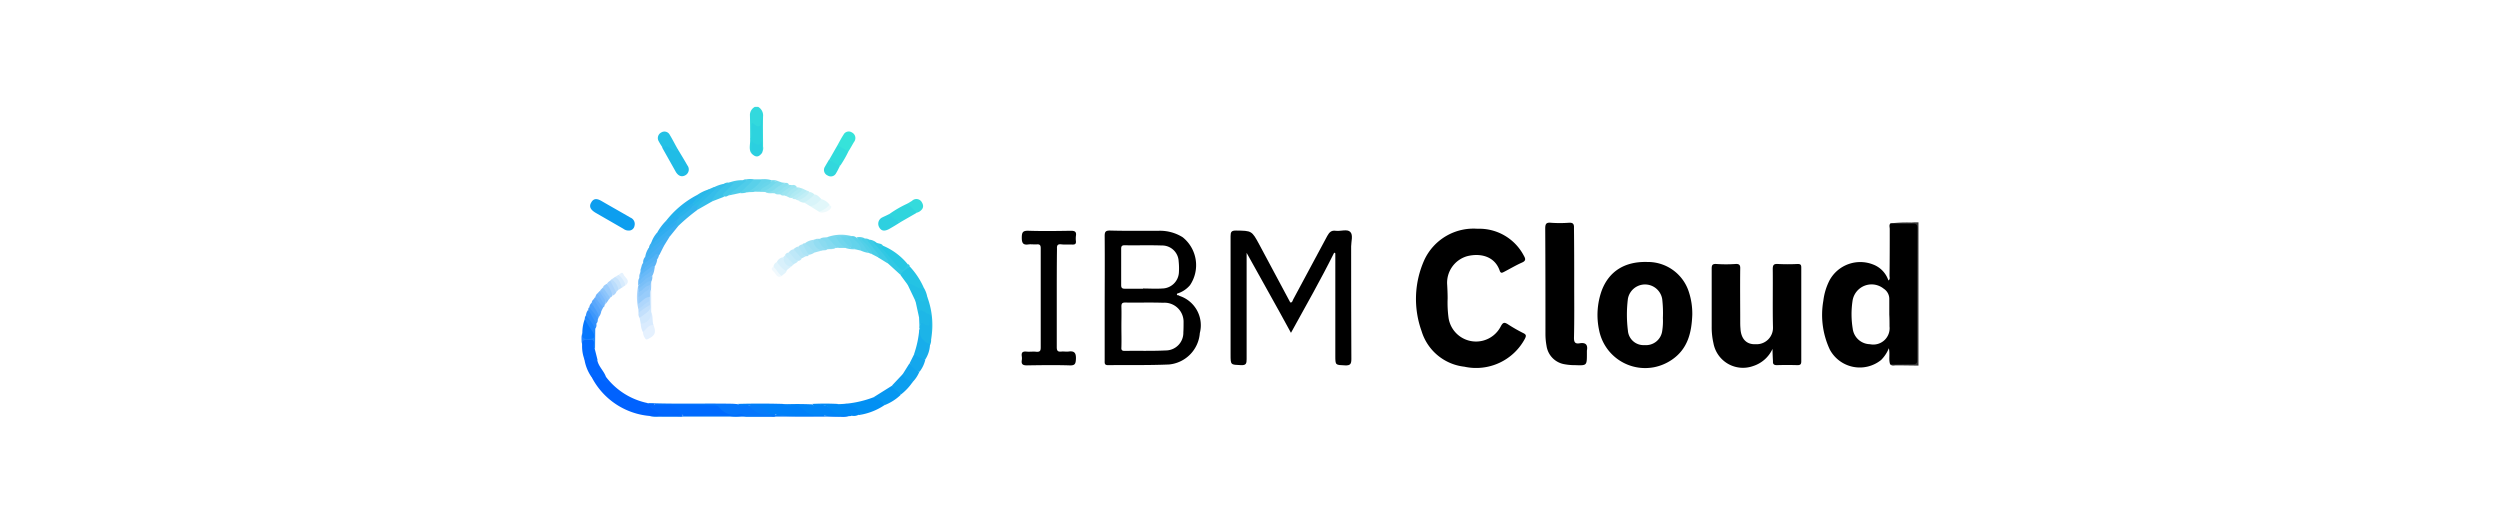 <svg xmlns="http://www.w3.org/2000/svg" viewBox="0 0 335.275 70.236"><defs><style>.cls-1{fill:none;}.cls-2{fill:#33d9dd;}.cls-3{fill:#373737;}.cls-4{fill:#0062fe;}.cls-5{fill:#0c9eef;}.cls-6{fill:#0676fc;}.cls-7{fill:#0080f9;}.cls-8{fill:#20bce6;}.cls-9{fill:#0290f3;}.cls-10{fill:#0185f7;}.cls-11{fill:#018af5;}.cls-12{fill:#2fd5dd;}.cls-13{fill:#0166fe;}.cls-14{fill:#0797f1;}.cls-15{fill:#24c3e4;}.cls-16{fill:#016afe;}.cls-17{fill:#067cfa;}.cls-18{fill:#17adeb;}.cls-19{fill:#28c7e3;}.cls-20{fill:#24c1e5;}.cls-21{fill:#36e3da;}.cls-22{fill:#32dcdc;}.cls-23{fill:#2dd3de;}.cls-24{fill:#2ed0e0;}.cls-25{fill:#21bce6;}.cls-26{fill:#22bfe5;}.cls-27{fill:#1cb4e8;}.cls-28{fill:#24b1ec;}.cls-29{fill:#32d7dd;}.cls-30{fill:#31c8e4;}.cls-31{fill:#10a3ee;}.cls-32{fill:#35bdea;}.cls-33{fill:#14a7ed;}.cls-34{fill:#0677fd;}.cls-35{fill:#39aff1;}.cls-36{fill:#1eb7e7;}.cls-37{fill:#46c8e9;}.cls-38{fill:#33b4ed;}.cls-39{fill:#3cc2e9;}.cls-40{fill:#e1f7fa;}.cls-41{fill:#34dbdc;}.cls-42{fill:#2bcfe0;}.cls-43{fill:#40aff2;}.cls-44{fill:#e5f1fe;}.cls-45{fill:#3dcbe6;}.cls-46{fill:#4fccea;}.cls-47{fill:#59d0ea;}.cls-48{fill:#d1e8fd;}.cls-49{fill:#79d8ee;}.cls-50{fill:#47aff4;}.cls-51{fill:#2aadef;}.cls-52{fill:#d8f4f9;}.cls-53{fill:#30adf0;}.cls-54{fill:#1e86fd;}.cls-55{fill:#aed6fc;}.cls-56{fill:#d9ebfe;}.cls-57{fill:#52b2f5;}.cls-58{fill:#7fdced;}.cls-59{fill:#98ccfb;}.cls-60{fill:#63d3eb;}.cls-61{fill:#4acee7;}.cls-62{fill:#9ee0f3;}.cls-63{fill:#2dbae9;}.cls-64{fill:#d8f0fb;}.cls-65{fill:#e2f4fc;}.cls-66{fill:#65d4eb;}.cls-67{fill:#84daf0;}.cls-68{fill:#28b8e9;}.cls-69{fill:#93ddf2;}.cls-70{fill:#8ce0ef;}.cls-71{fill:#5ad1ea;}.cls-72{fill:#71d6ed;}.cls-73{fill:#bee8f8;}.cls-74{fill:#5ab4f6;}.cls-75{fill:#2e8efc;}.cls-76{fill:#71bcf8;}.cls-77{fill:#67b9f8;}.cls-78{fill:#ccf1f7;}.cls-79{fill:#c5ebf9;}.cls-80{fill:#8bdbf0;}.cls-81{fill:#52cfe8;}.cls-82{fill:#c3e0fc;}.cls-83{fill:#9ccdfc;}.cls-84{fill:#59a7fc;}.cls-85{fill:#ceedfa;}.cls-86{fill:#a4e1f4;}.cls-87{fill:#73d9ec;}.cls-88{fill:#9de5f1;}.cls-89{fill:#aed5fc;}.cls-90{fill:#ade4f6;}.cls-91{fill:#b4e5f6;}.cls-92{fill:#79bff8;}.cls-93{fill:#499efb;}.cls-94{fill:#c9e4fc;}.cls-95{fill:#b8ecf5;}.cls-96{fill:#3d97fb;}.cls-97{fill:#d7ebfd;}.cls-98{fill:#a7e7f2;}.cls-99{fill:#c1eef6;}.cls-100{fill:#93e2f0;}.cls-101{fill:#70b4fc;}.cls-102{fill:#afeaf3;}.cls-103{fill:#82c3f9;}.cls-104{fill:#bbddfc;}.cls-105{fill:#e5f2fe;}.cls-106{fill:#b6dafc;}.cls-107{fill:#eefafc;}.cls-108{fill:#63acfc;}.cls-109{fill:#7abafc;}.cls-110{fill:#8dc5fb;}.cls-111{fill:#f1f9fd;}.cls-112{fill:#86c0fb;}.cls-113{fill:#1e82fe;}.cls-114{fill:#006afe;}.cls-115{fill:#0167fe;}.cls-116{fill:#2ab3eb;}.cls-117{fill:#69d4ec;}.cls-118{fill:#90c8fa;}.cls-119{fill:#69d5eb;}</style></defs><g id="Capa_2" data-name="Capa 2"><g id="Capa_1-2" data-name="Capa 1"><rect class="cls-1" width="335.275" height="70.236"/><g id="Layer_2" data-name="Layer 2"><g id="Layer_1-2" data-name="Layer 1-2"><g id="pkI8Hz.tif"><path class="cls-2" d="M100.602,18.726c0-1.106,0-2.211-.03-3.347a1.262,1.262,0,0,1,.657-1.046h.448a1.316,1.316,0,0,1,.657,1.285c-.03,1.345,0,2.69,0,4.034a1.103,1.103,0,0,1-.149.807c-.448-.508-.149-1.106-.239-1.644a8.943,8.943,0,0,1,.149-2.182c-.03.538-.12.598-1.076.269-.06.389.03.777-.03,1.166C100.93,18.308,101.05,18.666,100.602,18.726Z"/><path class="cls-3" d="M253.523,29.963a17.905,17.905,0,0,1,2.839-.12c.299-.03.628-.03.926-.03V49.03c-1.016,0-2.032-.03-3.018-.03-.239,0-.508.12-.747-.12.508-.418,1.106-.239,1.644-.269,1.853-.03,1.703.149,1.703-1.763V30.919c.03-.538-.269-.747-.747-.747h-1.644C254.121,30.202,253.762,30.262,253.523,29.963Z"/><path d="M257.139,30.591c0-.448-.12-.598-.568-.598-1.016.03-2.032,0-3.048-.03-.209.209-.09.508-.09.747,0,2.092,0,4.184-.03,6.276,0,.209.12.448-.149.628a3.436,3.436,0,0,0-2.002-2.122,4.692,4.692,0,0,0-5.887,2.092,8.147,8.147,0,0,0-.837,2.749,10.963,10.963,0,0,0,.867,6.545,4.56,4.56,0,0,0,6.874,1.405,4.723,4.723,0,0,0,1.046-1.584c.179.807-.06,1.524.179,2.182,1.016,0,2.032-.03,3.048-.03.448,0,.598-.149.568-.568C257.11,42.395,257.11,36.478,257.139,30.591Zm-3.736,13.179a2.188,2.188,0,0,1-2.63,2.391,2.374,2.374,0,0,1-2.301-2.062,12.039,12.039,0,0,1-.03-3.736,2.582,2.582,0,0,1,4.184-1.644,1.627,1.627,0,0,1,.747,1.375V42.186h0C253.404,42.724,253.404,43.262,253.404,43.77Z"/><path d="M194.142,40.034a15.223,15.223,0,0,0,.12,2.57,3.726,3.726,0,0,0,6.993,1.195c.299-.568.478-.628.986-.299a20.897,20.897,0,0,0,2.092,1.195c.359.179.359.359.179.717a7.413,7.413,0,0,1-8.129,3.766,6.783,6.783,0,0,1-5.738-4.782,12.748,12.748,0,0,1,.359-9.503,7.275,7.275,0,0,1,7.143-4.214,6.737,6.737,0,0,1,6.216,3.616c.239.418.299.687-.269.926-.807.359-1.554.807-2.361,1.225-.239.12-.448.269-.598-.12-.687-2.032-2.69-2.391-4.363-1.972a3.705,3.705,0,0,0-2.69,3.855C194.112,38.749,194.142,39.347,194.142,40.034Z"/><path d="M178.93,33.878c-1.793,3.616-3.795,7.113-5.798,10.759-1.972-3.646-3.975-7.143-5.947-10.729V48.163c0,.568-.06.837-.747.807-1.405-.06-1.405,0-1.405-1.434v-15.869c0-.568.12-.747.717-.747,2.122.03,2.122,0,3.138,1.883l4.124,7.71.06.06c.269,0,.269-.269.359-.418l4.572-8.517c.269-.478.538-.777,1.136-.687.657.09,1.524-.269,1.943.149s.12,1.285.12,1.943c0,5.021,0,10.041.03,15.092,0,.657-.12.897-.837.867-1.315-.06-1.315,0-1.315-1.315V33.968Z"/><path d="M158.16,39.676c-.06-.149-.418.03-.299-.299a3.602,3.602,0,0,0,1.733-1.136,4.795,4.795,0,0,0-.986-6.425,5.729,5.729,0,0,0-3.198-.867c-2.182,0-4.363.03-6.575-.03-.568,0-.687.179-.687.717.03,3.407,0,6.814,0,10.221v6.485c0,.329-.06.628.448.628,2.72-.03,5.469.03,8.188-.09a4.57,4.57,0,0,0,4.124-4.214A4.142,4.142,0,0,0,158.16,39.676Zm-7.8-6.336c0-.329.12-.448.448-.448,1.674.03,3.317-.03,4.991.03a2.22,2.22,0,0,1,2.271,2.122,9.001,9.001,0,0,1,.03,1.554,2.274,2.274,0,0,1-2.241,2.092c-.867.06-1.703,0-2.57,0v.03h-2.421c-.359,0-.508-.09-.508-.478Zm8.338,11.237a2.361,2.361,0,0,1-2.361,2.421c-1.853.09-3.676.03-5.529.06-.359,0-.448-.149-.418-.478.03-.926,0-1.883,0-2.809,0-.897.03-1.763,0-2.66,0-.389.09-.538.508-.538,1.674.03,3.377-.03,5.08.03A2.556,2.556,0,0,1,158.728,43.232c0,.448,0,.897-.03,1.345Z"/><path d="M226.507,39.198a5.767,5.767,0,0,0-5.589-4.064c-2.989-.09-5.11,1.225-6.097,3.795a9.71,9.71,0,0,0-.359,5.379,6.296,6.296,0,0,0,7.411,4.931,6.466,6.466,0,0,0,2.331-.986c2.152-1.464,2.66-3.646,2.749-6.067A9.299,9.299,0,0,0,226.507,39.198Zm-3.586,5.17a2.194,2.194,0,0,1-2.361,1.913,2.101,2.101,0,0,1-2.241-1.943,17.042,17.042,0,0,1,0-4.274,2.334,2.334,0,0,1,4.602.06,16.218,16.218,0,0,1,.09,2.51A8.65,8.65,0,0,1,222.921,44.368Z"/><path d="M237.714,46.788a4.302,4.302,0,0,1-2.6,2.301,4.025,4.025,0,0,1-5.32-3.048,9.533,9.533,0,0,1-.239-2.241V36.06c0-.478.06-.687.628-.657a18.442,18.442,0,0,0,2.57,0c.508-.03.657.149.628.657-.03,2.361,0,4.692,0,7.023,0,.299,0,.628.03.926.06,1.405.777,2.211,2.032,2.152a2.196,2.196,0,0,0,2.331-2.271c-.06-2.6,0-5.23-.03-7.8,0-.568.149-.717.687-.687a26.315,26.315,0,0,0,2.66,0c.389,0,.478.12.478.478v12.582c0,.418-.149.508-.538.508-.897-.03-1.823-.03-2.72,0-.389,0-.568-.12-.538-.508C237.744,47.894,237.714,47.356,237.714,46.788Z"/><path d="M211.116,37.972c0,2.451.03,4.901-.03,7.352,0,.598.179.807.747.717.837-.149,1.136.209.986.986v.389c0,1.614,0,1.614-1.584,1.554a7.432,7.432,0,0,1-1.405-.12,2.917,2.917,0,0,1-2.421-2.451,8.838,8.838,0,0,1-.149-1.554c0-4.722,0-9.474-.03-14.195,0-.598.12-.837.747-.777a16.359,16.359,0,0,0,2.421,0c.508-.03.717.12.687.687C211.116,33.041,211.116,35.492,211.116,37.972Z"/><path d="M141.723,40.004v6.545c0,.478.12.657.628.598.299-.03.628.03.926,0,.807-.12,1.046.179,1.016.986-.03.687-.149.897-.867.867-1.883-.06-3.795-.03-5.708,0-.508,0-.777-.12-.687-.687a1.625,1.625,0,0,0,0-.538c-.06-.448.06-.657.568-.628.478.06.926-.03,1.405.03.478.03.568-.149.568-.598v-13.269c0-.389-.09-.568-.508-.538-.359.03-.747-.03-1.076,0-.747.12-.956-.12-.956-.897s.179-.956.956-.926c1.883.06,3.736.03,5.618,0,.538,0,.777.12.687.687a2.881,2.881,0,0,0,0,.717c.03.359-.12.448-.448.448-.478-.03-.986.03-1.494-.03s-.628.12-.598.598C141.723,35.581,141.723,37.793,141.723,40.004Z"/><path class="cls-4" d="M87.123,55.784a9.689,9.689,0,0,1-7.8-5.26c.06-.508.418-.239.598-.179a6.38,6.38,0,0,1,1.255.687c-.03-.179-.359-.418.03-.568a9.418,9.418,0,0,0,5.618,3.586c.299.239.657-.03.956.149-.03.389-.359.269-.598.329.03-.03.09,0,.12.03a4.522,4.522,0,0,0,3.526.867,1.137,1.137,0,0,1,.538.09.349.349,0,0,1,.179.179.193.193,0,0,1-.179.179h0C89.992,55.814,88.558,55.903,87.123,55.784Z"/><path class="cls-5" d="M84.284,30.919a1.128,1.128,0,0,1-.687-.239l-3.736-2.152c-.538-.329-.956-.747-.568-1.375.359-.657.897-.478,1.405-.179,1.285.747,2.57,1.464,3.855,2.211a.92.92,0,0,1,.538,1.106A.754.754,0,0,1,84.284,30.919Z"/><path class="cls-6" d="M87.781,54.23c-.299-.09-.657.12-.926-.179,3.736.149,7.471.03,11.207.09a7.874,7.874,0,0,1,.837.06c.478.239.986.03,1.464.12a1.394,1.394,0,0,1,.598.359,2.813,2.813,0,0,0,2.391.747c.269.03.568-.03.717.299-.179.269-.478.149-.717.149h-3.317a1.793,1.793,0,0,0-.687-.06,3.451,3.451,0,0,1-3.078-.926c-.269-.269-.628-.209-.956-.239-2.391-.179-4.782-.149-7.172-.179A1.501,1.501,0,0,1,87.781,54.23Z"/><path class="cls-7" d="M100.452,54.349c-.508-.09-1.076.209-1.554-.179q3.048-.09,6.097,0a4.976,4.976,0,0,0,1.763.09,1.437,1.437,0,0,1,1.016.329,2.811,2.811,0,0,0,2.182.807c.209-.03.717-.179.598.418-1.943,0-3.885.06-5.828-.06a.982.982,0,0,1-.657-.149h-.777A7.142,7.142,0,0,0,100.452,54.349Z"/><path class="cls-8" d="M90.949,20.101c.418.687.837,1.375,1.225,2.062a.889.889,0,0,1-.269,1.345c-.538.299-.986.03-1.285-.478-.598-1.076-1.195-2.122-1.793-3.198.149-.628.568-.359.867-.239C90.142,19.772,90.56,19.952,90.949,20.101Z"/><path class="cls-9" d="M112.346,54.2a13.903,13.903,0,0,0,4.811-.926c.837.03,1.405.478,1.434,1.076a8.32,8.32,0,0,1-3.437,1.315.184.184,0,0,1,.03-.209c.09-.06.179-.06.448-.06a1.333,1.333,0,0,1-.986-.448,1.576,1.576,0,0,0-1.554-.448C112.825,54.558,112.436,54.708,112.346,54.2Z"/><path class="cls-10" d="M110.613,55.754a.651.651,0,0,0-.657-.12,2.49,2.49,0,0,1-2.271-.777,1.821,1.821,0,0,0-1.524-.478c-.389,0-.837.179-1.166-.149,1.315-.06,2.6-.06,3.915,0a.227.227,0,0,0,.269.09,3.309,3.309,0,0,1,2.959.897c.299.329.777.179,1.195.209.329.03.747-.149.897.359l-.418.03A14.309,14.309,0,0,1,110.613,55.754Z"/><path class="cls-11" d="M114.229,55.754a.738.738,0,0,0-.657-.149,2.295,2.295,0,0,1-2.211-.747,1.801,1.801,0,0,0-1.674-.508c-.269.03-.568.12-.777-.179a32.958,32.958,0,0,1,3.437,0,.348.348,0,0,0,.478.149c1.046-.448,1.674.179,2.421.747.448.329.06.389-.06.538A1.342,1.342,0,0,1,114.229,55.754Z"/><path class="cls-12" d="M122.956,28.529,120.774,29.784c-.956-.12-1.315-.389-1.464-1.106a14.585,14.585,0,0,1,2.391-1.375A1.844,1.844,0,0,1,122.956,28.529Z"/><path class="cls-13" d="M81.236,50.464c-.209.418.329.508.359.986-.478-.269-.897-.508-1.315-.717-.299-.149-.568-.478-.956-.179a5.676,5.676,0,0,1-.926-2.241c-.209-.628.149-.628.508-.389a1.625,1.625,0,0,0,1.195.359C80.25,49.119,80.937,49.687,81.236,50.464Z"/><path class="cls-14" d="M118.592,54.349c-.209-.717-.986-.687-1.434-1.076l2.48-1.554c.389.389,1.106.508,1.136,1.255A6.599,6.599,0,0,1,118.592,54.349Z"/><path class="cls-15" d="M121.7,38.152l-.926-1.255c.09-.747.657-.956,1.255-1.136a10.186,10.186,0,0,1,1.853,2.809c-.209.448-.538.269-.837.149C122.597,38.54,122.149,38.301,121.7,38.152Z"/><path class="cls-16" d="M80.13,48.253c-.448.568-.777.12-1.166-.149-.239-.179-.568-.508-.568.149a5.04,5.04,0,0,1-.329-2.002c-.09-.837-.06-.867,1.046-.867.448,0,.628.239.598.687a1.265,1.265,0,0,0,.06.747Z"/><path class="cls-17" d="M110.613,55.754l3.198.03a2.207,2.207,0,0,1-1.076.09H88.289a3.085,3.085,0,0,1-1.166-.09l4.423-.03c.478-.329.986-.179,1.494-.179.598-.03,1.195,0,1.793-.03,1.733-.09,3.407.209,5.14.209,1.166,0,2.361,0,3.526.03.209,0,.418.03.568-.149C106.25,55.754,108.431,55.814,110.613,55.754Z"/><path class="cls-18" d="M124.719,46.28a3.978,3.978,0,0,1-.657,1.972c-.598-.09-1.225-.06-1.464-.807a13.461,13.461,0,0,0,.687-3.257c.269,0,.299.209.299.359a1.202,1.202,0,0,0,.897,1.255.303.303,0,0,1,.239.359C124.749,46.22,124.749,46.25,124.719,46.28Z"/><path class="cls-19" d="M118.413,32.952a8.521,8.521,0,0,1,3.317,2.48c.149.657-.478.687-.807.956-.239.179-.448-.149-.598-.329-.657-.777-1.285-1.614-1.972-2.391C117.995,33.221,118.025,33.101,118.413,32.952Z"/><path class="cls-20" d="M90.949,20.101c-.448.299-.777-.06-1.106-.269s-.628-.359-.956,0a9.584,9.584,0,0,1-.568-.926A.839.839,0,0,1,88.677,17.77h0a.796.796,0,0,1,1.136.299C90.231,18.756,90.56,19.444,90.949,20.101Z"/><path class="cls-21" d="M112.317,19.473c.269-.478.508-.956.807-1.405a.78.78,0,0,1,1.136-.299.839.839,0,0,1,.359,1.136c0,.03-.03.06-.06.09-.269.448-.508.897-.777,1.315A1.719,1.719,0,0,1,112.317,19.473Z"/><path class="cls-22" d="M112.317,19.473l1.464.837a14.601,14.601,0,0,1-1.076,1.883,1.447,1.447,0,0,1-1.464-.837Z"/><path class="cls-23" d="M100.602,18.726c.389-.687,0-1.464.239-2.241.359.09.568.538.926.448.478-.09.12-.598.418-.986v2.749a.505.505,0,0,0-.09.299c-.06.628-.209.717-.777.478-.12-.06-.179-.179-.329-.179-.09.418.12.897-.239,1.255C100.392,19.981,100.631,19.354,100.602,18.726Z"/><path class="cls-24" d="M119.31,28.678a2.588,2.588,0,0,0,1.464,1.106c-.508.329-1.046.657-1.584.956-.478.239-.956.329-1.285-.269a.941.941,0,0,1,.359-1.285C118.622,29.007,118.981,28.857,119.31,28.678Z"/><path class="cls-5" d="M120.774,52.945c-.179-.598-1.016-.598-1.136-1.255l1.464-1.554c.389.418.986.598,1.285,1.106A7.287,7.287,0,0,1,120.774,52.945Z"/><path class="cls-25" d="M124.36,39.825a10.784,10.784,0,0,1,.508,5.678c-.359-.329-.239-.777-.269-1.166,0-.538.03-1.106,0-1.644-.149-.508-.657-.598-1.016-.807-.209.209-.06.538-.329.687l-.448-2.062c-.179-.448-.03-.598.389-.418A.939.939,0,0,0,124.36,39.825Z"/><path class="cls-26" d="M124.36,39.825c-.12.628-.448.777-1.016.448-.09-.06-.598-.478-.538.179-.359-.777-.747-1.554-1.106-2.331.508-.179.837.179,1.255.359.299.12.598.359.926.09A3.767,3.767,0,0,1,124.36,39.825Z"/><path class="cls-27" d="M124.838,42.335c0,1.046.03,2.122.03,3.168a1.398,1.398,0,0,1-.149.777c0-.06,0-.149-.03-.149a1.875,1.875,0,0,1-1.375-1.943V44.009c.09-.508.09-1.106.897-.717.269.12.239-.179.269-.359C124.569,42.754,124.42,42.395,124.838,42.335Z"/><path class="cls-28" d="M89.335,29.604a12.769,12.769,0,0,1,4.064-3.407c.389-.149.448.03.299.329a2.679,2.679,0,0,1-.598.687,17.273,17.273,0,0,1-2.122,1.793,5.53,5.53,0,0,1-1.106.747C89.604,29.933,89.604,29.903,89.335,29.604Z"/><path class="cls-29" d="M111.211,21.356a4.775,4.775,0,0,0,1.464.837c-.179.329-.329.687-.538,1.016a.789.789,0,0,1-1.136.329.803.803,0,0,1-.359-1.195C110.822,22.014,111.031,21.685,111.211,21.356Z"/><path class="cls-30" d="M118.413,32.952c-.389.269-.06.418.09.568.598.717,1.195,1.405,1.793,2.122.657.777.956.747,1.434-.239a.47.47,0,0,1,.299.329c-.418.359-.986.598-1.255,1.136l-1.703-1.554a18.622,18.622,0,0,0-1.823-2.451c-.209-.269-.448-.508.179-.418C117.696,32.742,118.174,32.563,118.413,32.952Z"/><path class="cls-31" d="M122.358,51.271c-.448-.329-1.166-.389-1.285-1.106l.897-1.434a5.421,5.421,0,0,1,1.315,1.166A4.463,4.463,0,0,1,122.358,51.271Z"/><path class="cls-32" d="M95.73,25.122a4.885,4.885,0,0,1,1.405-.478c.418-.09.508.09.209.359a17.24,17.24,0,0,0-1.883,2.032l-1.883,1.076c-.418-.299-.06-.508.09-.717a14.998,14.998,0,0,1,1.524-1.554C95.402,25.63,95.76,25.51,95.73,25.122Z"/><path class="cls-33" d="M123.314,49.866a2.4,2.4,0,0,1-1.315-1.166l.628-1.255c.359.478.956.508,1.464.807A4.268,4.268,0,0,1,123.314,49.866Z"/><path class="cls-34" d="M78.098,44.607a5.324,5.324,0,0,1,.329-1.823,3.86,3.86,0,0,1,1.315,1.972c.149.508-.03.867-.657.747H78.845C77.979,45.533,77.979,45.533,78.098,44.607Z"/><path class="cls-35" d="M90.979,30.292,89.843,31.696c-.867.329-1.375,1.166-2.182,1.584-.149.09-.269.269-.448.269-.299.03-.299-.12-.179-.329a1.126,1.126,0,0,1,.299-.628,25.426,25.426,0,0,1,2.57-2.182c.239-.149.418-.389.717-.389A.431.431,0,0,1,90.979,30.292Z"/><path class="cls-36" d="M124.838,42.335c-.179.149-.149.389-.149.568,0,.628.03,1.076-.807.508-.598-.389-.269.478-.568.598l-.06-1.494c.06-1.076.09-1.106,1.046-.508C124.48,42.126,124.749,42.126,124.838,42.335Z"/><path class="cls-37" d="M97.643,26.227a.537.537,0,0,1-.478.12c-.389-.12-.389-.329-.179-.598a4.597,4.597,0,0,1,.359-.389,3.519,3.519,0,0,1,.807-.687c.12.03,0-.149,0-.06,0,.03-.03.03-.06.03a.428.428,0,0,1-.329-.149,4.951,4.951,0,0,1,1.853-.329c.179-.06.359-.149.508.03.09.09,0,.209-.09.269A7.764,7.764,0,0,1,97.643,26.227Z"/><path class="cls-38" d="M90.979,30.292,90.62,30.142c-.12-.209-.03-.418.03-.657a1.217,1.217,0,0,1,.359-.418c.687-.478,1.315-1.016,1.972-1.554.239-.09.508-.239.747-.03-.09.209-.359.359-.149.628A25.763,25.763,0,0,0,90.979,30.292Z"/><path class="cls-39" d="M97.763,24.494h.687c-.448.478-.837.897-1.255,1.285-.209.209-.359.359-.06.598l-1.703.657a5.165,5.165,0,0,1,1.763-2.152c.269-.239.03-.179-.09-.239A.898.898,0,0,1,97.763,24.494Z"/><path class="cls-40" d="M110.165,26.706a1.944,1.944,0,0,1,1.106.777,1.357,1.357,0,0,1-1.405.926l-1.255-.777A8.898,8.898,0,0,1,110.165,26.706Z"/><path class="cls-41" d="M122.956,28.529l-1.255-1.225c.209-.12.389-.239.598-.359a.834.834,0,0,1,1.345.209c.329.568.09.956-.389,1.255A3.102,3.102,0,0,1,122.956,28.529Z"/><path class="cls-42" d="M100.781,20.579V18.935c.598.418,1.195.926,1.405-.209,0,.598,0,1.166.03,1.763C101.737,21.117,101.349,21.147,100.781,20.579Z"/><path class="cls-43" d="M87.004,33.25c.03.179.09.329.269.149.568-.568,1.345-.867,1.823-1.524.179-.269.418-.389.717-.149l-.777,1.255a3.844,3.844,0,0,0-1.405,1.076,5.106,5.106,0,0,1-.777.628c-.149.09-.359.179-.329-.179A2.761,2.761,0,0,1,87.004,33.25Z"/><path class="cls-44" d="M87.632,43.561c.389,1.046.239,1.434-.747,1.913q-.269.134-.359-.09a1.518,1.518,0,0,1-.299-.867C86.586,43.68,86.944,43.441,87.632,43.561Z"/><path class="cls-45" d="M117.397,32.444c-.09.06-.359-.03-.12.239a23.625,23.625,0,0,1,1.554,1.883c.149.209.448.418.209.747l-1.255-.777c-.359-.717-1.016-1.255-1.405-1.943-.12-.209-.448-.598.209-.448A1.472,1.472,0,0,1,117.397,32.444Z"/><path class="cls-46" d="M97.643,26.227l2.451-2.002-.448-.06a2.943,2.943,0,0,1,1.434-.12.285.285,0,0,1-.09.359c-.628.478-1.016,1.225-1.793,1.494Z"/><path class="cls-47" d="M99.227,25.899l1.883-1.853h1.106c.179.269.03.448-.149.598-.568.448-1.046,1.106-1.883,1.136A2.166,2.166,0,0,1,99.227,25.899Z"/><path class="cls-48" d="M85.928,43.411l-.149-.777c.12-.389.448-.568.717-.777a.966.966,0,0,0,.478-.986V39.765c.06-.329-.12-.747.359-.897v2.989a1.366,1.366,0,0,1-1.016,1.733A.342.342,0,0,1,85.928,43.411Z"/><path class="cls-49" d="M110.912,31.816a5.471,5.471,0,0,1,3.317-.149.439.439,0,0,1-.179.149,1.316,1.316,0,0,1-.478.06h-.807c-.179-.03-.359,0-.448-.149.239.598.867.926,1.136,1.524h-.926A2.083,2.083,0,0,1,110.912,31.816Z"/><path class="cls-50" d="M86.526,34.446c.568.09.747-.448,1.106-.717a12.313,12.313,0,0,0,.926-.837c.179-.179.329-.03.508.03l-.628,1.255a10.965,10.965,0,0,0-1.823,1.255c-.239.179-.478.389-.359-.179A1.063,1.063,0,0,1,86.526,34.446Z"/><path class="cls-51" d="M91.098,29.186l-.299.299a7.809,7.809,0,0,1-2.331,1.972c-.209.149-.508.179-.329-.269a7.19,7.19,0,0,1,1.225-1.614c.269.389.448-.03.628-.12a10.547,10.547,0,0,0,.956-.628A.621.621,0,0,1,91.098,29.186Z"/><path class="cls-52" d="M110.165,26.706c-.448.418-.867.926-1.554.926l-.777-.478a3.295,3.295,0,0,1,1.405-1.076C109.627,26.108,109.866,26.437,110.165,26.706Z"/><path class="cls-53" d="M88.11,31.218c.03.209.09.269.269.12.777-.628,1.584-1.225,2.391-1.823a1.149,1.149,0,0,1-.149.628A29.354,29.354,0,0,0,87.632,32.563c-.09.09-.179.209-.299.03A3.716,3.716,0,0,1,88.11,31.218Z"/><path class="cls-54" d="M79.204,45.443c.747-.09.508-.538.299-.926a12.902,12.902,0,0,1-1.076-1.733.703.703,0,0,1,.149-.478,2.216,2.216,0,0,1,1.255,1.733l-.03,2.779c-.269-.239-.149-.508-.149-.807,0-.329-.149-.478-.478-.448-.06-.03-.06-.06-.06-.09C79.174,45.473,79.174,45.443,79.204,45.443Z"/><path class="cls-55" d="M87.153,39.825v.628c-.478.418-.777,1.046-1.554.956a6.954,6.954,0,0,1,0-3.138l.09.06a.808.808,0,0,1,.09.448v1.016a2.57,2.57,0,0,0,.03.478C86.287,40.154,86.586,39.466,87.153,39.825Z"/><path class="cls-56" d="M85.928,43.411a1.442,1.442,0,0,0,1.405-1.554c.269.538.12,1.166.299,1.733-.687-.03-.956.568-1.405.956A2.573,2.573,0,0,1,85.928,43.411Z"/><path class="cls-57" d="M86.227,35.283c.03.09,0,.329.179.09.418-.508,1.076-.687,1.494-1.225.149-.179.329-.06.478.03a1.19,1.19,0,0,1-.269.628c-.448.657-1.225.926-1.793,1.464-.06.06-.179.149-.269.06-.179-.149-.09-.329-.03-.508A1.194,1.194,0,0,1,86.227,35.283Z"/><path class="cls-58" d="M102.634,25.749l-1.554-.03c0-.299.239-.269.418-.329h.478c.897.149,1.345-.598,2.032-1.016.06,0-.03-.06-.06-.03-.209.12-.389.149-.389-.179.628-.12,1.106.418,1.703.329C104.517,25.181,103.859,26.078,102.634,25.749Z"/><path class="cls-59" d="M87.153,39.825c-.628,0-.986.538-1.554.926V39.825a2.944,2.944,0,0,1,.926-.897,1.107,1.107,0,0,0,.508-.747c.06-.149.12-.299.299-.239,0,.299,0,.628-.03.926C87.064,39.168,87.213,39.496,87.153,39.825Z"/><path class="cls-60" d="M113.602,31.696h.478a2.407,2.407,0,0,1,1.345,1.076c.179.269.329.538.03.837l-.777-.179c-.179-.179-.448-.03-.628-.149a.545.545,0,0,0-.03-.598C113.841,32.384,113.452,32.145,113.602,31.696Z"/><path class="cls-61" d="M116.59,32.145c-.299.03-.269.149-.09.329.389.478.747.986,1.166,1.464.149.179.329.359.149.598l-.926-.478a4.425,4.425,0,0,0-1.225-1.554c-.12-.149-.269-.299-.149-.478s.329-.12.478-.03A.86.86,0,0,1,116.59,32.145Z"/><path class="cls-62" d="M110.314,33.579l-1.106.299a2.346,2.346,0,0,1-1.255-1.255,2.128,2.128,0,0,1,1.106-.448A3.354,3.354,0,0,0,110.314,33.579Z"/><path class="cls-63" d="M93.728,27.483l-.777.149a.287.287,0,0,1,.09-.299c.657-.628,1.315-1.255,1.943-1.913l.747-.329c.239.06.448.09.12.359C95.133,26.138,94.445,26.795,93.728,27.483Z"/><path class="cls-64" d="M106.071,35.761c-.179.239-.508.329-.628.628a1.459,1.459,0,0,1-1.255-1.255,1.107,1.107,0,0,1,.777-.628A4.462,4.462,0,0,0,106.071,35.761Z"/><path class="cls-65" d="M104.218,35.133a3.874,3.874,0,0,0,1.255,1.255c-.12.299-.448.389-.628.628a1.468,1.468,0,0,1-1.106-1.255A.714.714,0,0,1,104.218,35.133Z"/><path class="cls-66" d="M101.558,25.6c-.179,0-.359-.03-.478.149l-.926.03a4.573,4.573,0,0,0,2.032-1.733,3.002,3.002,0,0,1,1.255.12.227.227,0,0,1,.06.12c0,.06-.03.06-.03.06C102.664,24.554,102.215,25.211,101.558,25.6Z"/><path class="cls-67" d="M110.912,31.816c.568.448.897,1.136,1.554,1.434h-.448c-.628.179-1.166.12-1.464-.568-.12-.299-.568-.299-.568-.657C110.284,31.786,110.613,31.876,110.912,31.816Z"/><path class="cls-68" d="M94.983,25.421c.09.03.329.09.179.179-.777.508-1.285,1.315-2.032,1.853-.12-.06-.239-.149-.149-.299.209-.239.418-.448.598-.687s0-.239-.149-.269A5.411,5.411,0,0,1,94.983,25.421Z"/><path class="cls-69" d="M110.314,33.579a1.42,1.42,0,0,1-1.255-1.405l.478-.149c.628.299.897.986,1.405,1.405C110.792,33.609,110.553,33.549,110.314,33.579Z"/><path class="cls-70" d="M102.634,25.749a1.69,1.69,0,0,0,1.434-.508,5.499,5.499,0,0,1,1.225-.717c.239,0,.448,0,.508.299-.598.418-1.046,1.166-1.913,1.106C103.471,25.869,103.022,26.018,102.634,25.749Z"/><path class="cls-71" d="M115.454,33.609c.03-.986-.837-1.345-1.375-1.913l.179-.03a.743.743,0,0,1,.598.209,2.663,2.663,0,0,1,1.554,2.032A3.559,3.559,0,0,1,115.454,33.609Z"/><path class="cls-72" d="M114.08,33.25c.209.03.478-.06.628.179a3.617,3.617,0,0,1-1.255-.149,3.655,3.655,0,0,1-1.315-1.464.648.648,0,0,1,.508-.09C113.213,32.145,113.871,32.473,114.08,33.25Z"/><path class="cls-73" d="M107.505,34.685a.532.532,0,0,1-.478.299c-.777.06-.956-.598-1.255-1.106a.961.961,0,0,1,.628-.448A1.796,1.796,0,0,1,107.505,34.685Z"/><path class="cls-74" d="M86.048,35.85l.06.389a10.443,10.443,0,0,1,2.032-1.434,2.453,2.453,0,0,1-.329.926,8.589,8.589,0,0,0-1.494,1.076c-.12.09-.269.269-.389.149-.12-.09-.09-.329-.03-.478A.98.98,0,0,1,86.048,35.85Z"/><path class="cls-75" d="M79.832,44.069a7.354,7.354,0,0,0-1.255-1.733,1.377,1.377,0,0,1,.299-.777,2.603,2.603,0,0,1,1.106,1.913A.732.732,0,0,1,79.832,44.069Z"/><path class="cls-76" d="M87.781,35.91a2.628,2.628,0,0,1-.299,1.076c-.628.389-1.076,1.076-1.853,1.225l-.06.03c.06-.329-.06-.657.179-.956a16.765,16.765,0,0,0,1.644-1.225C87.542,36,87.602,35.85,87.781,35.91Z"/><path class="cls-77" d="M87.781,35.91c-.478.717-1.405.926-1.913,1.674-.09.12-.06-.209-.12-.299a1.182,1.182,0,0,1,.149-.777c.12.03-.179.568.239.209.359-.299.747-.568,1.106-.867.179-.149.329-.239.568-.09A.224.224,0,0,1,87.781,35.91Z"/><path class="cls-78" d="M109.209,26.078a4.609,4.609,0,0,1-1.405,1.106,1.407,1.407,0,0,1-.777-.329,14.564,14.564,0,0,1,1.554-1.106A.994.994,0,0,1,109.209,26.078Z"/><path class="cls-79" d="M105.772,33.878c.508.269.687.926,1.255,1.106-.12.269-.418.329-.628.478a1.504,1.504,0,0,1-1.106-1.255A.512.512,0,0,1,105.772,33.878Z"/><path class="cls-80" d="M110.942,33.43c-.777-.149-.956-.926-1.405-1.405h.478c.269.179.687.179.777.568.179.717.717.717,1.255.687C111.719,33.489,111.33,33.37,110.942,33.43Z"/><path class="cls-81" d="M116.411,33.878a6.466,6.466,0,0,0-1.554-2.032,1.556,1.556,0,0,1,1.106.12c-.299,0-.568,0-.209.389a8.424,8.424,0,0,1,.986,1.076c.12.209.299.359.12.628Z"/><path class="cls-82" d="M87.183,40.901c.149.568-.209.837-.598,1.136-.269.209-.538.389-.807.598a.939.939,0,0,1-.149-.628A1.852,1.852,0,0,1,87.183,40.901Z"/><path class="cls-83" d="M80.877,38.54c.06-.269.299-.329.478-.478a1.464,1.464,0,0,1,.777,1.554.47.47,0,0,1-.329.299C81.206,39.706,81.057,39.138,80.877,38.54Z"/><path class="cls-84" d="M80.638,41.738a1.617,1.617,0,0,1-.329.777,3.644,3.644,0,0,1-.956-1.913.705.705,0,0,1,.269-.478A2.117,2.117,0,0,1,80.638,41.738Z"/><path class="cls-85" d="M105.323,34.207c.269.508.777.777,1.106,1.255l-.329.299c-.747-.09-.986-.598-1.076-1.255Z"/><path class="cls-86" d="M107.953,32.623A6.245,6.245,0,0,1,109.209,33.878a1.566,1.566,0,0,1-.777.299,1.643,1.643,0,0,1-.807-1.434A.449.449,0,0,1,107.953,32.623Z"/><path class="cls-87" d="M103.441,24.345v-.179h.149c.09.239.389.06.538.299-.657.448-1.136,1.255-2.122,1.106-.179-.269.03-.359.179-.478A8.694,8.694,0,0,1,103.441,24.345Z"/><path class="cls-88" d="M106.25,24.823a.529.529,0,0,1,.628.299,7.892,7.892,0,0,0-1.195,1.046.277.277,0,0,1-.359.09l-.03-.03c-.209-.03-.448.06-.628-.149C104.875,25.271,105.622,25.092,106.25,24.823Z"/><path class="cls-89" d="M82.163,39.646a5.057,5.057,0,0,0-.777-1.554.992.992,0,0,1,.478-.448,1.631,1.631,0,0,1,.777,1.554A.879.879,0,0,1,82.163,39.646Z"/><path class="cls-90" d="M107.654,32.772l.807,1.434a.262.262,0,0,1-.299.149c-.598-.06-.926-.418-1.106-1.255A.857.857,0,0,1,107.654,32.772Z"/><path class="cls-91" d="M107.027,33.071c.448.359.448,1.106,1.106,1.255l-.628.329-1.106-1.255C106.609,33.31,106.758,33.101,107.027,33.071Z"/><path class="cls-92" d="M85.629,38.241c.628-.389,1.016-1.136,1.853-1.225a1.398,1.398,0,0,1-.149.777,4.138,4.138,0,0,0-.986.598c-.239.149-.389.418-.747.329Z"/><path class="cls-93" d="M79.353,40.602c.269.657.867,1.166.956,1.913-.06.12-.09.239-.149.359a3.27,3.27,0,0,1-1.136-1.614A.996.996,0,0,1,79.353,40.602Z"/><path class="cls-94" d="M82.013,37.464l.478-.329c.657.03,1.016.628.956,1.405l-.478.329A6.476,6.476,0,0,1,82.013,37.464Z"/><path class="cls-95" d="M107.654,25.301l.628.299a2.26,2.26,0,0,1-1.554,1.106c-.179,0-.359.03-.478-.149C106.459,25.809,107.176,25.689,107.654,25.301Z"/><path class="cls-96" d="M79.025,41.2c.359.568.926.956,1.136,1.614a.753.753,0,0,1-.179.598l-1.106-1.913A.476.476,0,0,1,79.025,41.2Z"/><path class="cls-97" d="M83.418,38.57c-.239-.508-.299-1.166-.956-1.405l.478-.299a1.265,1.265,0,0,1,.926,1.405Z"/><path class="cls-98" d="M105.294,26.227c.389-.179.508-.628.897-.837a1.508,1.508,0,0,1,.687-.269l.299.03c-.12.717-.897.867-1.255,1.375Z"/><path class="cls-99" d="M106.698,26.706l1.554-1.106a.368.368,0,0,1,.299.149,2.534,2.534,0,0,1-1.554,1.106A.476.476,0,0,1,106.698,26.706Z"/><path class="cls-100" d="M106.25,24.823c-.478.478-1.136.717-1.554,1.255-.269-.03-.568.06-.777-.149a2.862,2.862,0,0,0,1.195-.777,1.738,1.738,0,0,1,.747-.359Z"/><path class="cls-101" d="M81.087,40.931c-.03.12-.03.239-.179.269-.687-.179-.897-.777-1.076-1.375.09-.179.12-.359.299-.478A1.928,1.928,0,0,1,81.087,40.931Z"/><path class="cls-102" d="M105.921,26.526c.12-.717.926-.807,1.255-1.375l.478.149c-.269.628-1.016.747-1.405,1.255Z"/><path class="cls-103" d="M85.629,38.719l1.016-.777c.209-.149.418-.299.687-.149v.149a.262.262,0,0,0-.149.299c-.508.329-.837.986-1.554.926Z"/><path class="cls-104" d="M82.013,37.464a1.991,1.991,0,0,1,.926,1.405l-.329.299-.777-1.554Z"/><path class="cls-105" d="M83.896,38.271a2.98,2.98,0,0,0-.926-1.405c.209-.149.478-.508.657-.06C83.776,37.225,84.643,37.614,83.896,38.271Z"/><path class="cls-106" d="M87.183,40.901a8.002,8.002,0,0,0-1.554,1.076,4.413,4.413,0,0,0-.03-.628c.628-.149.956-.807,1.554-.956A3.257,3.257,0,0,1,87.183,40.901Z"/><path class="cls-107" d="M109.836,28.409a3.401,3.401,0,0,0,1.405-.926c.09.09.269.179.239.269C111.42,28.26,110.314,28.708,109.836,28.409Z"/><path class="cls-108" d="M79.832,39.825a7.779,7.779,0,0,0,1.076,1.375l-.269.538L79.622,40.124A2.585,2.585,0,0,1,79.832,39.825Z"/><path class="cls-109" d="M81.087,40.931l-.956-1.584c.09-.12.209-.209.299-.329.508.448.986.926.777,1.733Z"/><path class="cls-110" d="M80.877,38.54l.956,1.405-.299.359c-.568-.299-.717-.926-.986-1.434Z"/><path class="cls-111" d="M103.74,35.761c.389.389.628.926,1.106,1.255-.568.359-.747-.209-.986-.478C103.74,36.358,103.172,36.089,103.74,35.761Z"/><path class="cls-112" d="M80.579,38.869a9.395,9.395,0,0,1,.986,1.434l-.329.448c.03-.717-.657-1.076-.777-1.733Z"/><path class="cls-113" d="M79.204,45.443v.149c-.478.06-1.166-.269-1.106.657a3.069,3.069,0,0,1,0-1.644C77.949,45.563,78.606,45.503,79.204,45.443Z"/><path class="cls-114" d="M99.974,55.754H94.834a22.368,22.368,0,0,0-2.451-.06,2.64,2.64,0,0,1-.837-.06H91.397c-.179-.179-.478-.239-.628-.418a1.982,1.982,0,0,0-1.644-.628c-.329,0-.777.179-.986-.329,2.6-.09,5.17.03,7.74.12a.752.752,0,0,1,.598.269,2.591,2.591,0,0,0,2.391.986A1.333,1.333,0,0,1,99.974,55.754Z"/><path class="cls-115" d="M88.14,54.23c.329.269.717.149,1.046.12,1.106-.149,1.674.508,2.241,1.255a10.124,10.124,0,0,0-1.644.03c-1.136.209-1.883-.478-2.66-1.106.179-.299.538-.03.687-.299Z"/><path class="cls-115" d="M91.546,55.604a17,17,0,0,1,3.257.149H91.546Z"/><path class="cls-17" d="M100.452,54.349a2.822,2.822,0,0,1,2.809,1.255A2.901,2.901,0,0,1,100.452,54.349Z"/><path class="cls-116" d="M92.951,27.154l.149.299-.149.149a6.71,6.71,0,0,1-1.883,1.554.262.262,0,0,1-.149-.299Z"/><path class="cls-117" d="M114.08,33.25a13.741,13.741,0,0,1-1.405-1.554h.926l.448.687C114.229,32.683,114.409,32.952,114.08,33.25Z"/><path class="cls-118" d="M85.599,39.198c.598-.179.897-.897,1.554-.926.06.687-.628.747-.926,1.136a1.78,1.78,0,0,1-.628.418Z"/><path class="cls-119" d="M103.441,24.345c-.209.418-.657.568-1.016.807-.179.12-.389.179-.389.448h-.478C102.066,25.002,102.454,24.255,103.441,24.345Z"/></g></g></g></g></g></svg>